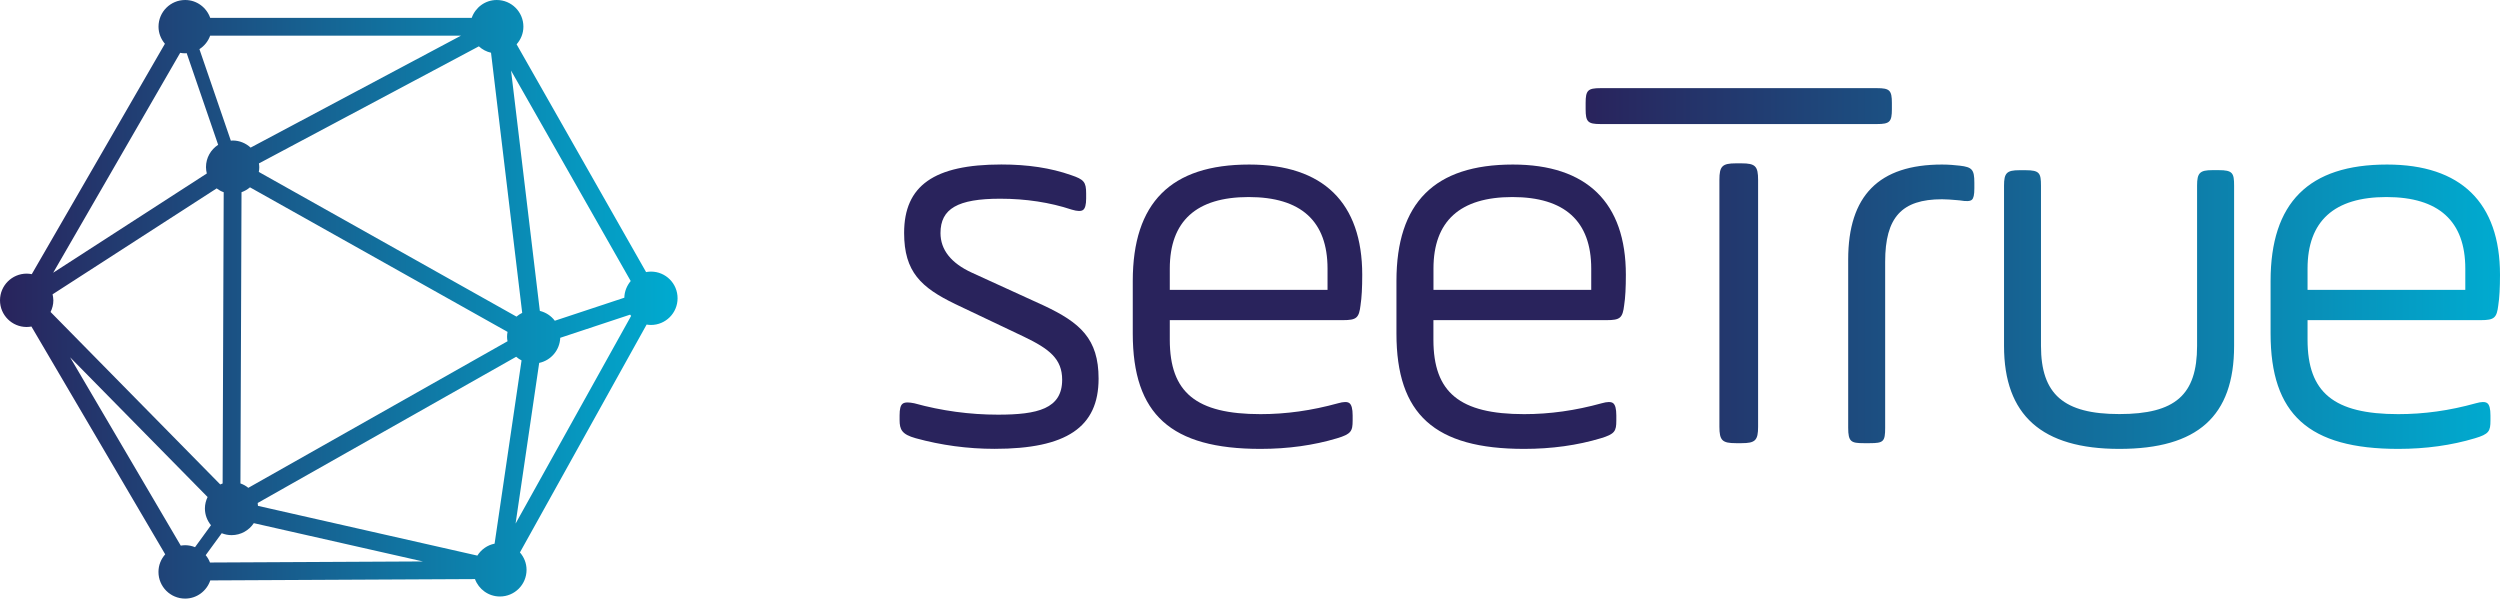 <svg width="142" height="34" viewBox="0 0 142 34" fill="none" xmlns="http://www.w3.org/2000/svg">
<g clip-path="url(#clip0_2496_1190)">
<path d="M59.278 17.351L55.208 15.491C54.023 14.949 53.42 14.19 53.42 13.235C53.42 11.853 54.402 11.287 56.809 11.287C58.272 11.287 59.637 11.497 60.866 11.904C61.191 12.002 61.405 12.009 61.52 11.924C61.635 11.839 61.693 11.626 61.693 11.277V10.989C61.693 10.339 61.571 10.193 60.836 9.946C59.681 9.539 58.384 9.343 56.877 9.343C53.057 9.343 51.354 10.542 51.354 13.232C51.354 15.454 52.329 16.334 54.249 17.266L58.161 19.126C59.6 19.817 60.331 20.382 60.331 21.571C60.331 23.221 58.936 23.553 56.684 23.553C55.082 23.553 53.484 23.336 51.93 22.906C51.781 22.876 51.652 22.859 51.55 22.859C51.418 22.859 51.324 22.886 51.263 22.937C51.148 23.028 51.097 23.238 51.097 23.594V23.851C51.097 24.403 51.225 24.671 52.011 24.891C53.46 25.291 54.967 25.494 56.491 25.494C60.578 25.494 62.4 24.264 62.4 21.507C62.4 19.234 61.347 18.323 59.278 17.351Z" fill="#29235C"/>
<path d="M70.954 9.346C66.505 9.346 64.341 11.511 64.341 15.962V18.946C64.341 23.54 66.511 25.497 71.594 25.497C73.156 25.497 74.618 25.294 75.942 24.895C76.748 24.654 76.83 24.488 76.83 23.885V23.597C76.83 23.221 76.769 22.994 76.647 22.899C76.532 22.811 76.318 22.815 76 22.906C74.5 23.319 73.061 23.523 71.598 23.523C67.937 23.523 66.444 22.296 66.444 19.298V18.184H76.278C77.053 18.184 77.192 18.062 77.28 17.324V17.317C77.344 16.914 77.375 16.338 77.375 15.61C77.375 11.511 75.157 9.346 70.954 9.346ZM75.404 16.466H66.444V15.257C66.444 12.561 67.951 11.192 70.924 11.192C73.897 11.192 75.404 12.561 75.404 15.257V16.466Z" fill="#29235C"/>
<path d="M85.932 9.346C81.482 9.346 79.318 11.511 79.318 15.962V18.946C79.318 23.54 81.489 25.497 86.572 25.497C88.133 25.497 89.596 25.294 90.92 24.895C91.726 24.654 91.807 24.488 91.807 23.885V23.597C91.807 23.221 91.746 22.994 91.624 22.899C91.506 22.811 91.296 22.815 90.974 22.906C89.477 23.319 88.038 23.523 86.572 23.523C82.911 23.523 81.418 22.296 81.418 19.298V18.184H91.252C92.027 18.184 92.166 18.062 92.254 17.324V17.32C92.319 16.914 92.349 16.341 92.349 15.61C92.352 11.511 90.134 9.346 85.932 9.346ZM90.382 16.466H81.421V15.257C81.421 12.561 82.928 11.192 85.901 11.192C88.875 11.192 90.382 12.561 90.382 15.257V16.466Z" fill="#29235C"/>
<path d="M112.143 10.379V10.701C112.143 11.067 112.098 11.267 112 11.348C111.902 11.433 111.699 11.446 111.313 11.382L111.157 11.368C110.839 11.341 110.561 11.318 110.307 11.318C108.015 11.318 107.077 12.347 107.077 14.868V24.298C107.077 25.081 106.985 25.172 106.203 25.172H105.851C105.143 25.172 104.977 25.091 104.977 24.298V14.742C104.977 11.111 106.721 9.346 110.307 9.346C110.697 9.346 111.052 9.38 111.316 9.41C112.021 9.492 112.143 9.637 112.143 10.379ZM126.02 9.664H125.668C124.95 9.664 124.794 9.82 124.794 10.538V19.647C124.794 22.432 123.555 23.519 120.378 23.519C117.219 23.519 115.928 22.398 115.928 19.647V10.542C115.928 9.834 115.847 9.668 115.055 9.668H114.703C113.985 9.668 113.829 9.824 113.829 10.542V19.651C113.829 23.584 115.972 25.497 120.378 25.497C124.824 25.497 126.897 23.641 126.897 19.651V10.542C126.897 9.83 126.816 9.664 126.02 9.664ZM142 15.61C142 16.338 141.97 16.914 141.905 17.32V17.323C141.817 18.062 141.675 18.184 140.903 18.184H131.069V19.298C131.069 22.3 132.562 23.523 136.223 23.523C137.689 23.523 139.128 23.323 140.625 22.906C140.947 22.815 141.157 22.811 141.275 22.899C141.401 22.991 141.458 23.218 141.458 23.597V23.885C141.458 24.491 141.377 24.657 140.571 24.895C139.247 25.294 137.784 25.497 136.223 25.497C131.137 25.497 128.969 23.54 128.969 18.946V15.962C128.969 11.511 131.133 9.346 135.583 9.346C139.782 9.346 142 11.511 142 15.61ZM140.029 15.257C140.029 12.561 138.522 11.192 135.549 11.192C132.576 11.192 131.069 12.561 131.069 15.257V16.466H140.029V15.257ZM98.922 9.278H98.6C97.822 9.278 97.662 9.438 97.662 10.217V24.234C97.662 25.017 97.822 25.172 98.6 25.172H98.922C99.701 25.172 99.86 25.013 99.86 24.234V10.217C99.86 9.438 99.701 9.278 98.922 9.278ZM90.907 7.046H106.616C107.334 7.046 107.459 6.921 107.459 6.202V5.85C107.459 5.132 107.334 5.007 106.616 5.007H90.907C90.189 5.007 90.064 5.132 90.064 5.85V6.202C90.064 6.921 90.192 7.046 90.907 7.046Z" fill="url(#paint0_linear_2496_1190)"/>
<path d="M36.976 15.427C36.881 15.427 36.786 15.437 36.698 15.454L29.343 2.517C29.58 2.249 29.729 1.9 29.729 1.514C29.729 0.677 29.052 0 28.215 0C27.555 0 26.999 0.427 26.793 1.016H11.94C11.734 0.427 11.178 0 10.518 0C9.682 0 9.004 0.677 9.004 1.514C9.004 1.887 9.143 2.222 9.367 2.486L1.805 15.572C1.71 15.555 1.615 15.542 1.514 15.542C0.677 15.545 0 16.223 0 17.059C0 17.896 0.677 18.573 1.514 18.573C1.605 18.573 1.697 18.563 1.785 18.546L9.384 31.486C9.147 31.754 9.001 32.1 9.001 32.486C9.001 33.322 9.678 34 10.515 34C11.182 34 11.741 33.566 11.944 32.967L26.979 32.892C27.192 33.468 27.744 33.881 28.395 33.881C29.231 33.881 29.908 33.204 29.908 32.367C29.908 31.988 29.763 31.642 29.532 31.378L36.728 18.435C36.81 18.448 36.891 18.458 36.972 18.458C37.809 18.458 38.486 17.781 38.486 16.944C38.489 16.104 37.812 15.427 36.976 15.427ZM35.462 16.91L31.513 18.218C31.307 17.943 31.009 17.744 30.663 17.659L29.028 4.011L35.824 15.962C35.608 16.223 35.469 16.551 35.462 16.91ZM28.093 30.88C27.68 30.961 27.331 31.215 27.114 31.558L14.653 28.733C14.646 28.678 14.646 28.621 14.636 28.57L29.319 20.264C29.41 20.345 29.512 20.413 29.624 20.471L28.093 30.88ZM2.987 16.717L12.306 10.701C12.428 10.793 12.56 10.867 12.706 10.918L12.645 27.462C12.597 27.479 12.553 27.496 12.509 27.516L2.872 17.72C2.97 17.52 3.031 17.296 3.031 17.059C3.027 16.941 3.01 16.826 2.987 16.717ZM27.199 2.632C27.392 2.808 27.626 2.937 27.89 2.995L29.661 17.771C29.543 17.828 29.434 17.899 29.336 17.984L14.7 9.766C14.717 9.678 14.727 9.59 14.727 9.498C14.727 9.424 14.717 9.353 14.707 9.282L27.199 2.632ZM14.104 27.709C13.972 27.601 13.823 27.516 13.657 27.459L13.718 10.918C13.898 10.853 14.057 10.759 14.199 10.64L28.828 18.851C28.811 18.943 28.801 19.034 28.801 19.129C28.801 19.217 28.811 19.302 28.828 19.383L14.104 27.709ZM14.236 8.384C13.965 8.137 13.61 7.981 13.214 7.981C13.18 7.981 13.146 7.988 13.112 7.991L11.327 2.791C11.608 2.612 11.822 2.344 11.937 2.026H26.183L14.236 8.384ZM10.515 3.028C10.545 3.028 10.572 3.022 10.603 3.018L12.391 8.225C11.974 8.496 11.7 8.96 11.7 9.495C11.7 9.62 11.72 9.739 11.747 9.854L3.021 15.491L10.234 3.001C10.325 3.018 10.42 3.028 10.515 3.028ZM11.791 28.231C11.697 28.428 11.639 28.648 11.639 28.881C11.639 29.244 11.771 29.573 11.984 29.833L11.077 31.08C10.904 31.009 10.714 30.968 10.515 30.968C10.43 30.968 10.349 30.978 10.267 30.992L3.982 20.294L11.791 28.231ZM11.683 31.534L12.594 30.287C12.767 30.355 12.956 30.396 13.153 30.396C13.681 30.396 14.145 30.125 14.416 29.715L24.019 31.89L11.927 31.951C11.869 31.798 11.788 31.659 11.683 31.534ZM30.626 20.613C31.293 20.471 31.794 19.891 31.822 19.187L35.79 17.872C35.811 17.896 35.828 17.92 35.848 17.943L29.285 29.739L30.626 20.613Z" fill="url(#paint1_linear_2496_1190)"/>
</g>
<defs>
<linearGradient id="paint0_linear_2496_1190" x1="90.065" y1="15.253" x2="142.001" y2="15.253" gradientUnits="userSpaceOnUse">
<stop stop-color="#29235C"/>
<stop offset="1" stop-color="#00ABD0"/>
</linearGradient>
<linearGradient id="paint1_linear_2496_1190" x1="0" y1="16.999" x2="38.489" y2="16.999" gradientUnits="userSpaceOnUse">
<stop stop-color="#29235C"/>
<stop offset="1" stop-color="#00ABD0"/>
</linearGradient>
<clipPath id="clip0_2496_1190">
<rect width="142" height="34" fill="white"/>
</clipPath>
</defs>
</svg>